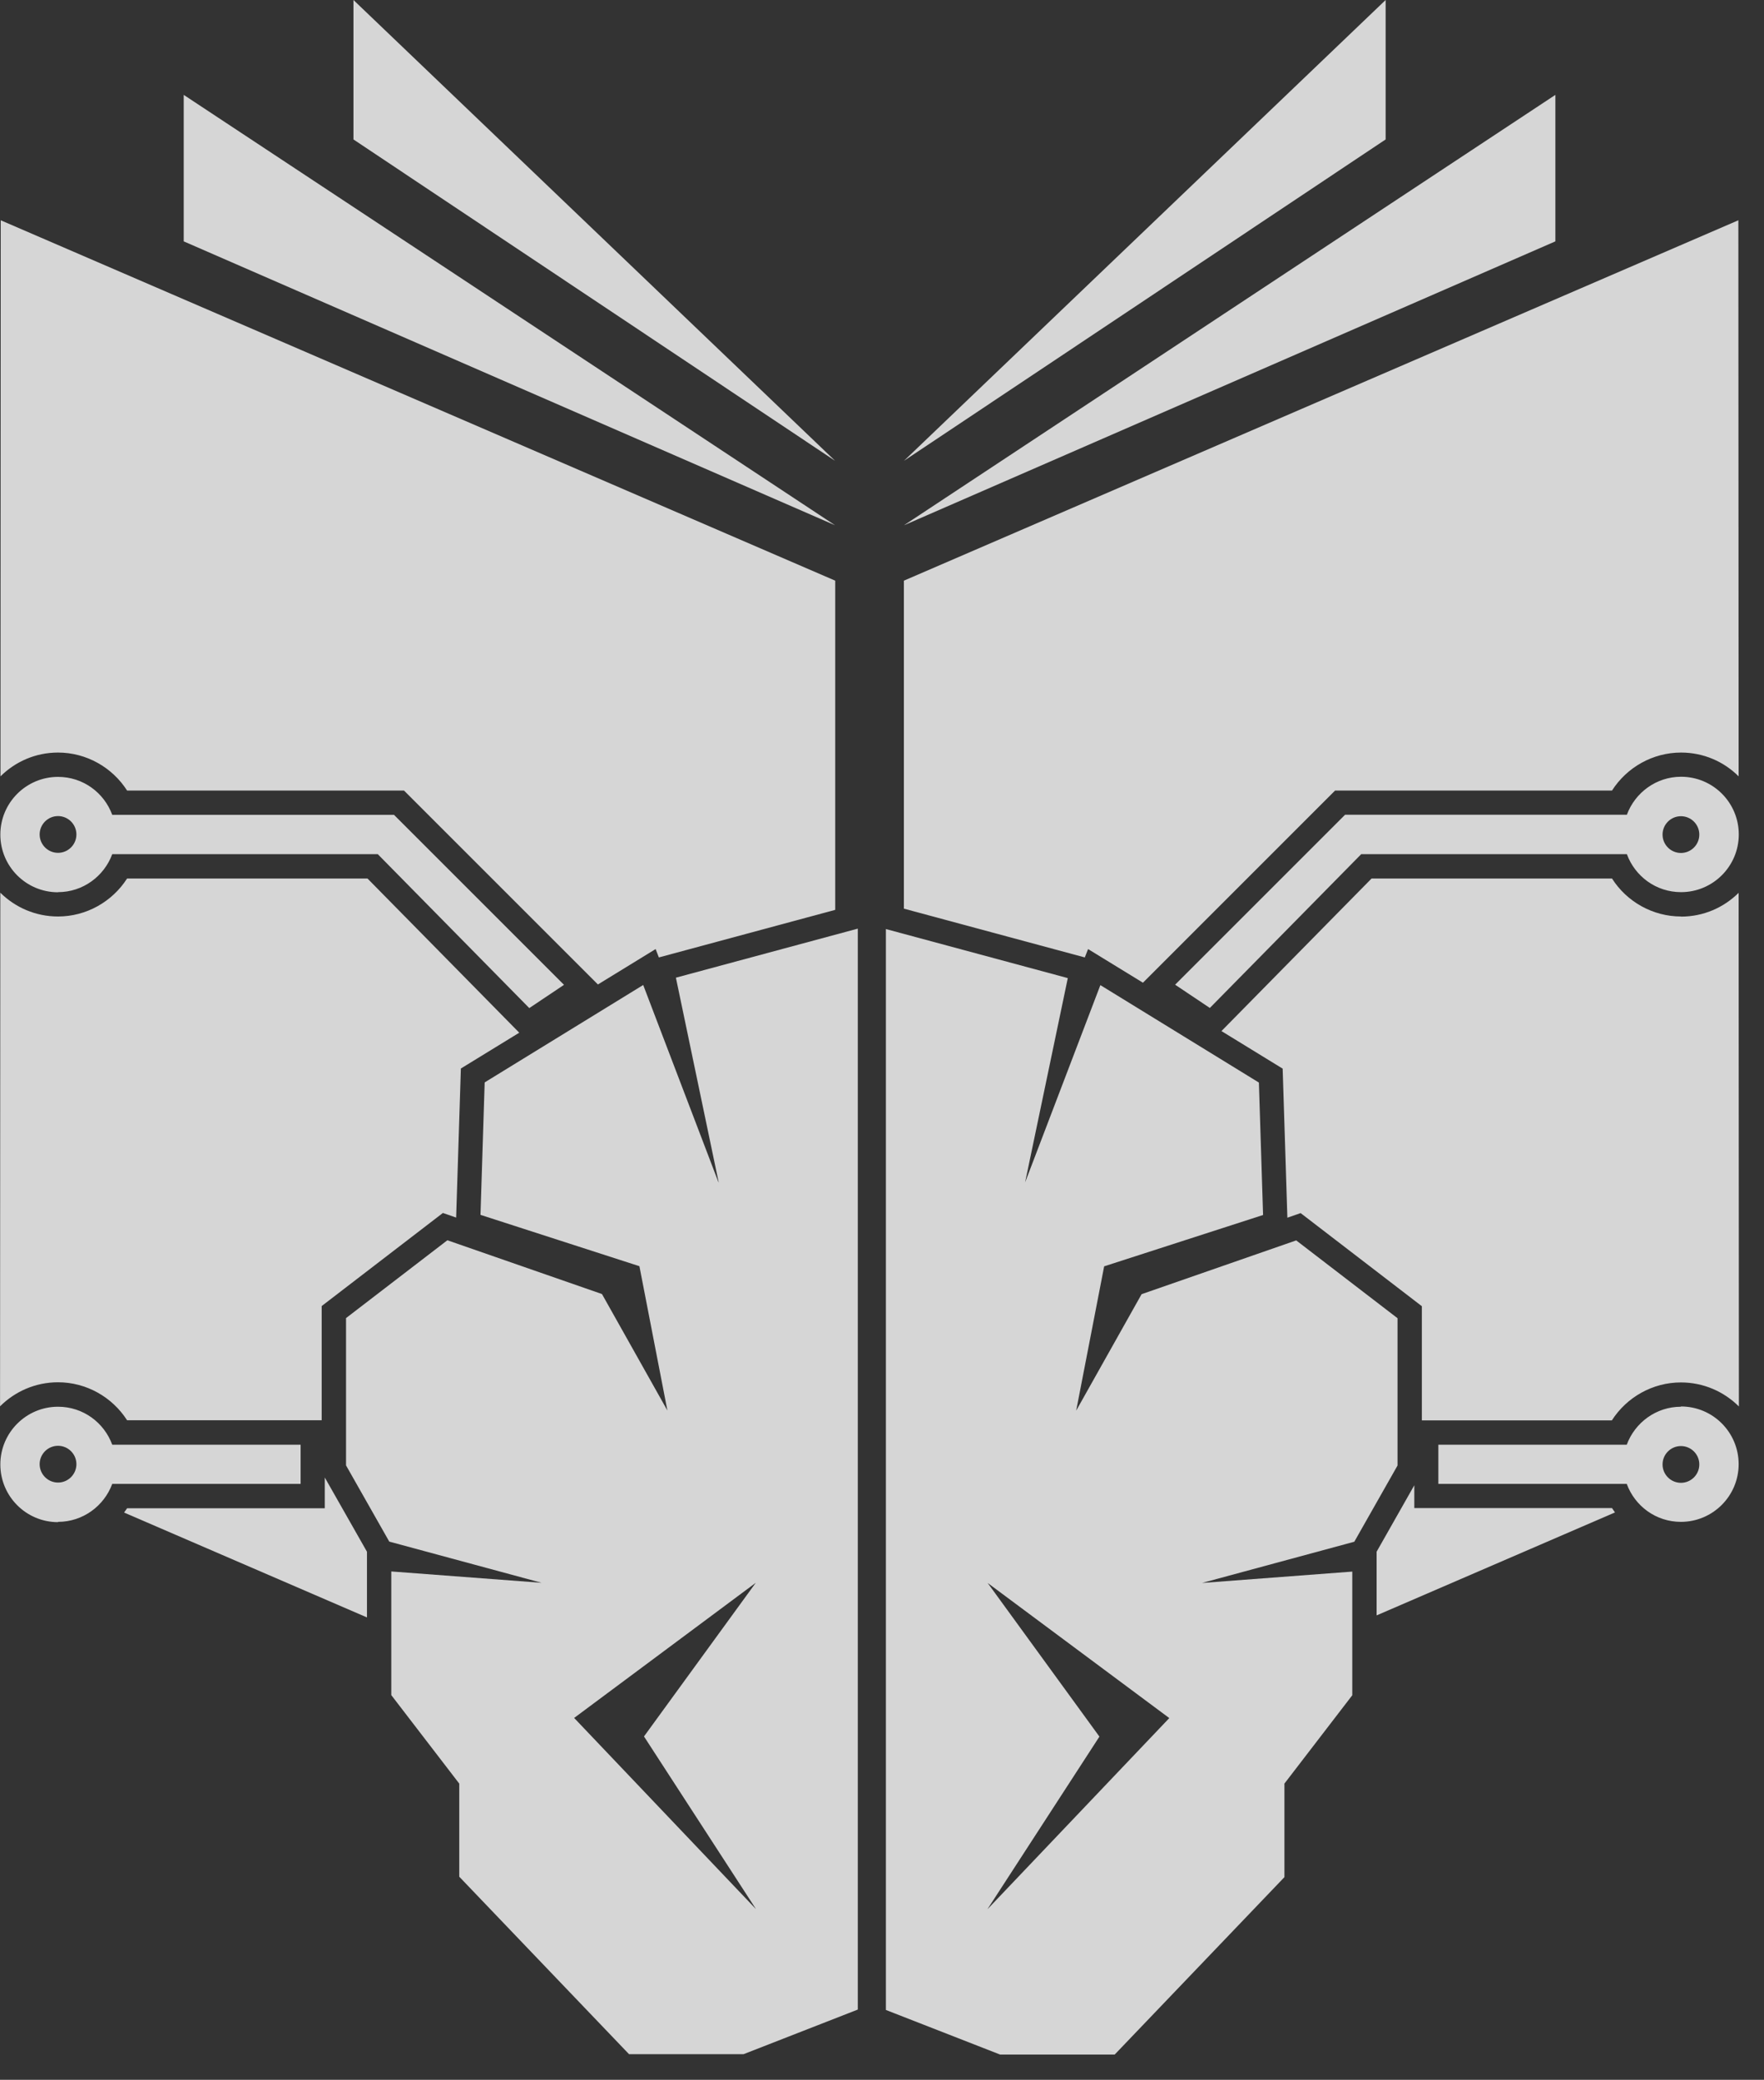 <svg width="67" height="79" viewBox="0 0 67 79" fill="none" xmlns="http://www.w3.org/2000/svg">
<rect x="0" y="0" width="67" height="79" fill="#333333" stroke="none"/>
<path d="M52.629 0L34.335 17.503L52.629 5.297V0Z" fill="white" fill-opacity="0.8"/>
<path d="M59.076 3.604L34.335 19.952L59.076 9.168V3.604Z" fill="white" fill-opacity="0.8"/>
<path d="M63.849 34.812C62.777 34.812 61.786 34.252 61.227 33.369H52.095L46.393 39.164L48.718 40.591L48.897 46.253L49.4 46.078L54.005 49.615V53.952H61.221C61.786 53.069 62.772 52.51 63.844 52.51C64.701 52.51 65.482 52.859 66.046 53.423L66.036 33.913C65.471 34.473 64.701 34.817 63.844 34.817L63.849 34.812Z" fill="white" fill-opacity="0.8"/>
<path d="M41.203 36.367L41.327 36.049L43.411 37.327L50.709 30.028H61.227C61.791 29.145 62.777 28.585 63.85 28.585C64.702 28.585 65.477 28.929 66.036 29.489L66.026 8.367L34.331 22.056V34.514L41.203 36.367Z" fill="white" fill-opacity="0.8"/>
<path d="M52.286 58.941V61.359L61.34 57.448C61.304 57.396 61.263 57.34 61.227 57.283H53.718V56.416L52.286 58.941Z" fill="white" fill-opacity="0.8"/>
<path d="M13.425 0V5.297L31.718 17.503L13.425 0Z" fill="white" fill-opacity="0.8"/>
<path d="M6.978 3.604V9.168L31.718 19.952L6.978 3.604Z" fill="white" fill-opacity="0.8"/>
<path d="M2.204 28.585C3.277 28.585 4.262 29.145 4.827 30.028H15.344L22.71 37.394L24.902 36.049L25.025 36.367L31.723 34.56V22.056L0.028 8.367L0.018 29.489C0.582 28.929 1.352 28.585 2.204 28.585Z" fill="white" fill-opacity="0.8"/>
<path d="M12.336 56.118V57.289H4.827C4.791 57.345 4.755 57.397 4.714 57.453L13.938 61.436V58.941L12.331 56.113L12.336 56.118Z" fill="white" fill-opacity="0.8"/>
<path d="M2.204 52.504C3.277 52.504 4.262 53.064 4.827 53.947H12.218V49.609L16.822 46.073L17.325 46.248L17.505 40.586L19.722 39.226L13.958 33.369H4.827C4.262 34.252 3.277 34.812 2.204 34.812C1.352 34.812 0.577 34.468 0.012 33.908L0.002 53.418C0.567 52.853 1.347 52.504 2.204 52.504Z" fill="white" fill-opacity="0.8"/>
<path d="M48.78 67.754L51.362 64.392V59.695L45.654 60.127L51.439 58.561L53.081 55.666V50.071L49.232 47.115L43.36 49.158L40.875 53.582L41.938 48.1L47.974 46.15L47.815 41.12L41.794 37.419L38.935 44.913L40.557 37.152L33.648 35.289V76.346L37.986 78.04H42.338L48.785 71.301V67.764L48.78 67.754ZM37.513 72.507L41.758 65.963L37.513 60.127L44.412 65.259L37.513 72.512V72.507ZM27.289 44.908L24.43 37.414L18.409 41.114L18.25 46.145L24.286 48.095L25.349 53.577L22.864 49.153L16.992 47.11L13.143 50.066V55.661L14.785 58.556L20.57 60.121L14.862 59.69V64.387L17.444 67.749V71.285L23.891 78.025H28.243L32.581 76.331V35.273L25.672 37.136L27.294 44.897L27.289 44.908ZM28.705 72.507L21.807 65.254L28.705 60.121L24.46 65.957L28.705 72.502V72.507ZM51.706 32.445H61.792C62.1 33.287 62.901 33.887 63.85 33.887C65.056 33.887 66.042 32.907 66.042 31.696C66.042 30.484 65.061 29.504 63.85 29.504C62.906 29.504 62.1 30.11 61.792 30.946H51.09L44.633 37.403L45.952 38.286L51.706 32.44V32.445ZM63.845 31.003C64.23 31.003 64.543 31.316 64.543 31.701C64.543 32.086 64.23 32.399 63.845 32.399C63.46 32.399 63.147 32.086 63.147 31.701C63.147 31.316 63.46 31.003 63.845 31.003ZM63.845 53.433C62.901 53.433 62.095 54.039 61.787 54.876H54.631V56.364H61.787C62.095 57.206 62.895 57.806 63.845 57.806C65.051 57.806 66.037 56.826 66.037 55.615C66.037 54.403 65.056 53.423 63.845 53.423V53.433ZM63.845 56.323C63.46 56.323 63.147 56.01 63.147 55.625C63.147 55.24 63.46 54.927 63.845 54.927C64.23 54.927 64.543 55.24 64.543 55.625C64.543 56.01 64.23 56.323 63.845 56.323ZM2.204 33.887C3.149 33.887 3.955 33.282 4.263 32.445H14.349L20.103 38.291L21.422 37.408L14.965 30.951H4.263C3.955 30.11 3.154 29.509 2.204 29.509C0.998 29.509 0.013 30.489 0.013 31.701C0.013 32.912 0.993 33.892 2.204 33.892V33.887ZM2.204 30.998C2.589 30.998 2.902 31.311 2.902 31.696C2.902 32.081 2.589 32.394 2.204 32.394C1.819 32.394 1.506 32.081 1.506 31.696C1.506 31.311 1.819 30.998 2.204 30.998ZM2.204 57.806C3.149 57.806 3.955 57.201 4.263 56.364H11.418V54.876H4.263C3.955 54.034 3.154 53.433 2.204 53.433C0.998 53.433 0.013 54.414 0.013 55.625C0.013 56.836 0.993 57.817 2.204 57.817V57.806ZM2.204 54.917C2.589 54.917 2.902 55.23 2.902 55.615C2.902 56 2.589 56.313 2.204 56.313C1.819 56.313 1.506 56 1.506 55.615C1.506 55.23 1.819 54.917 2.204 54.917Z" fill="white" fill-opacity="0.8"/>
</svg>
